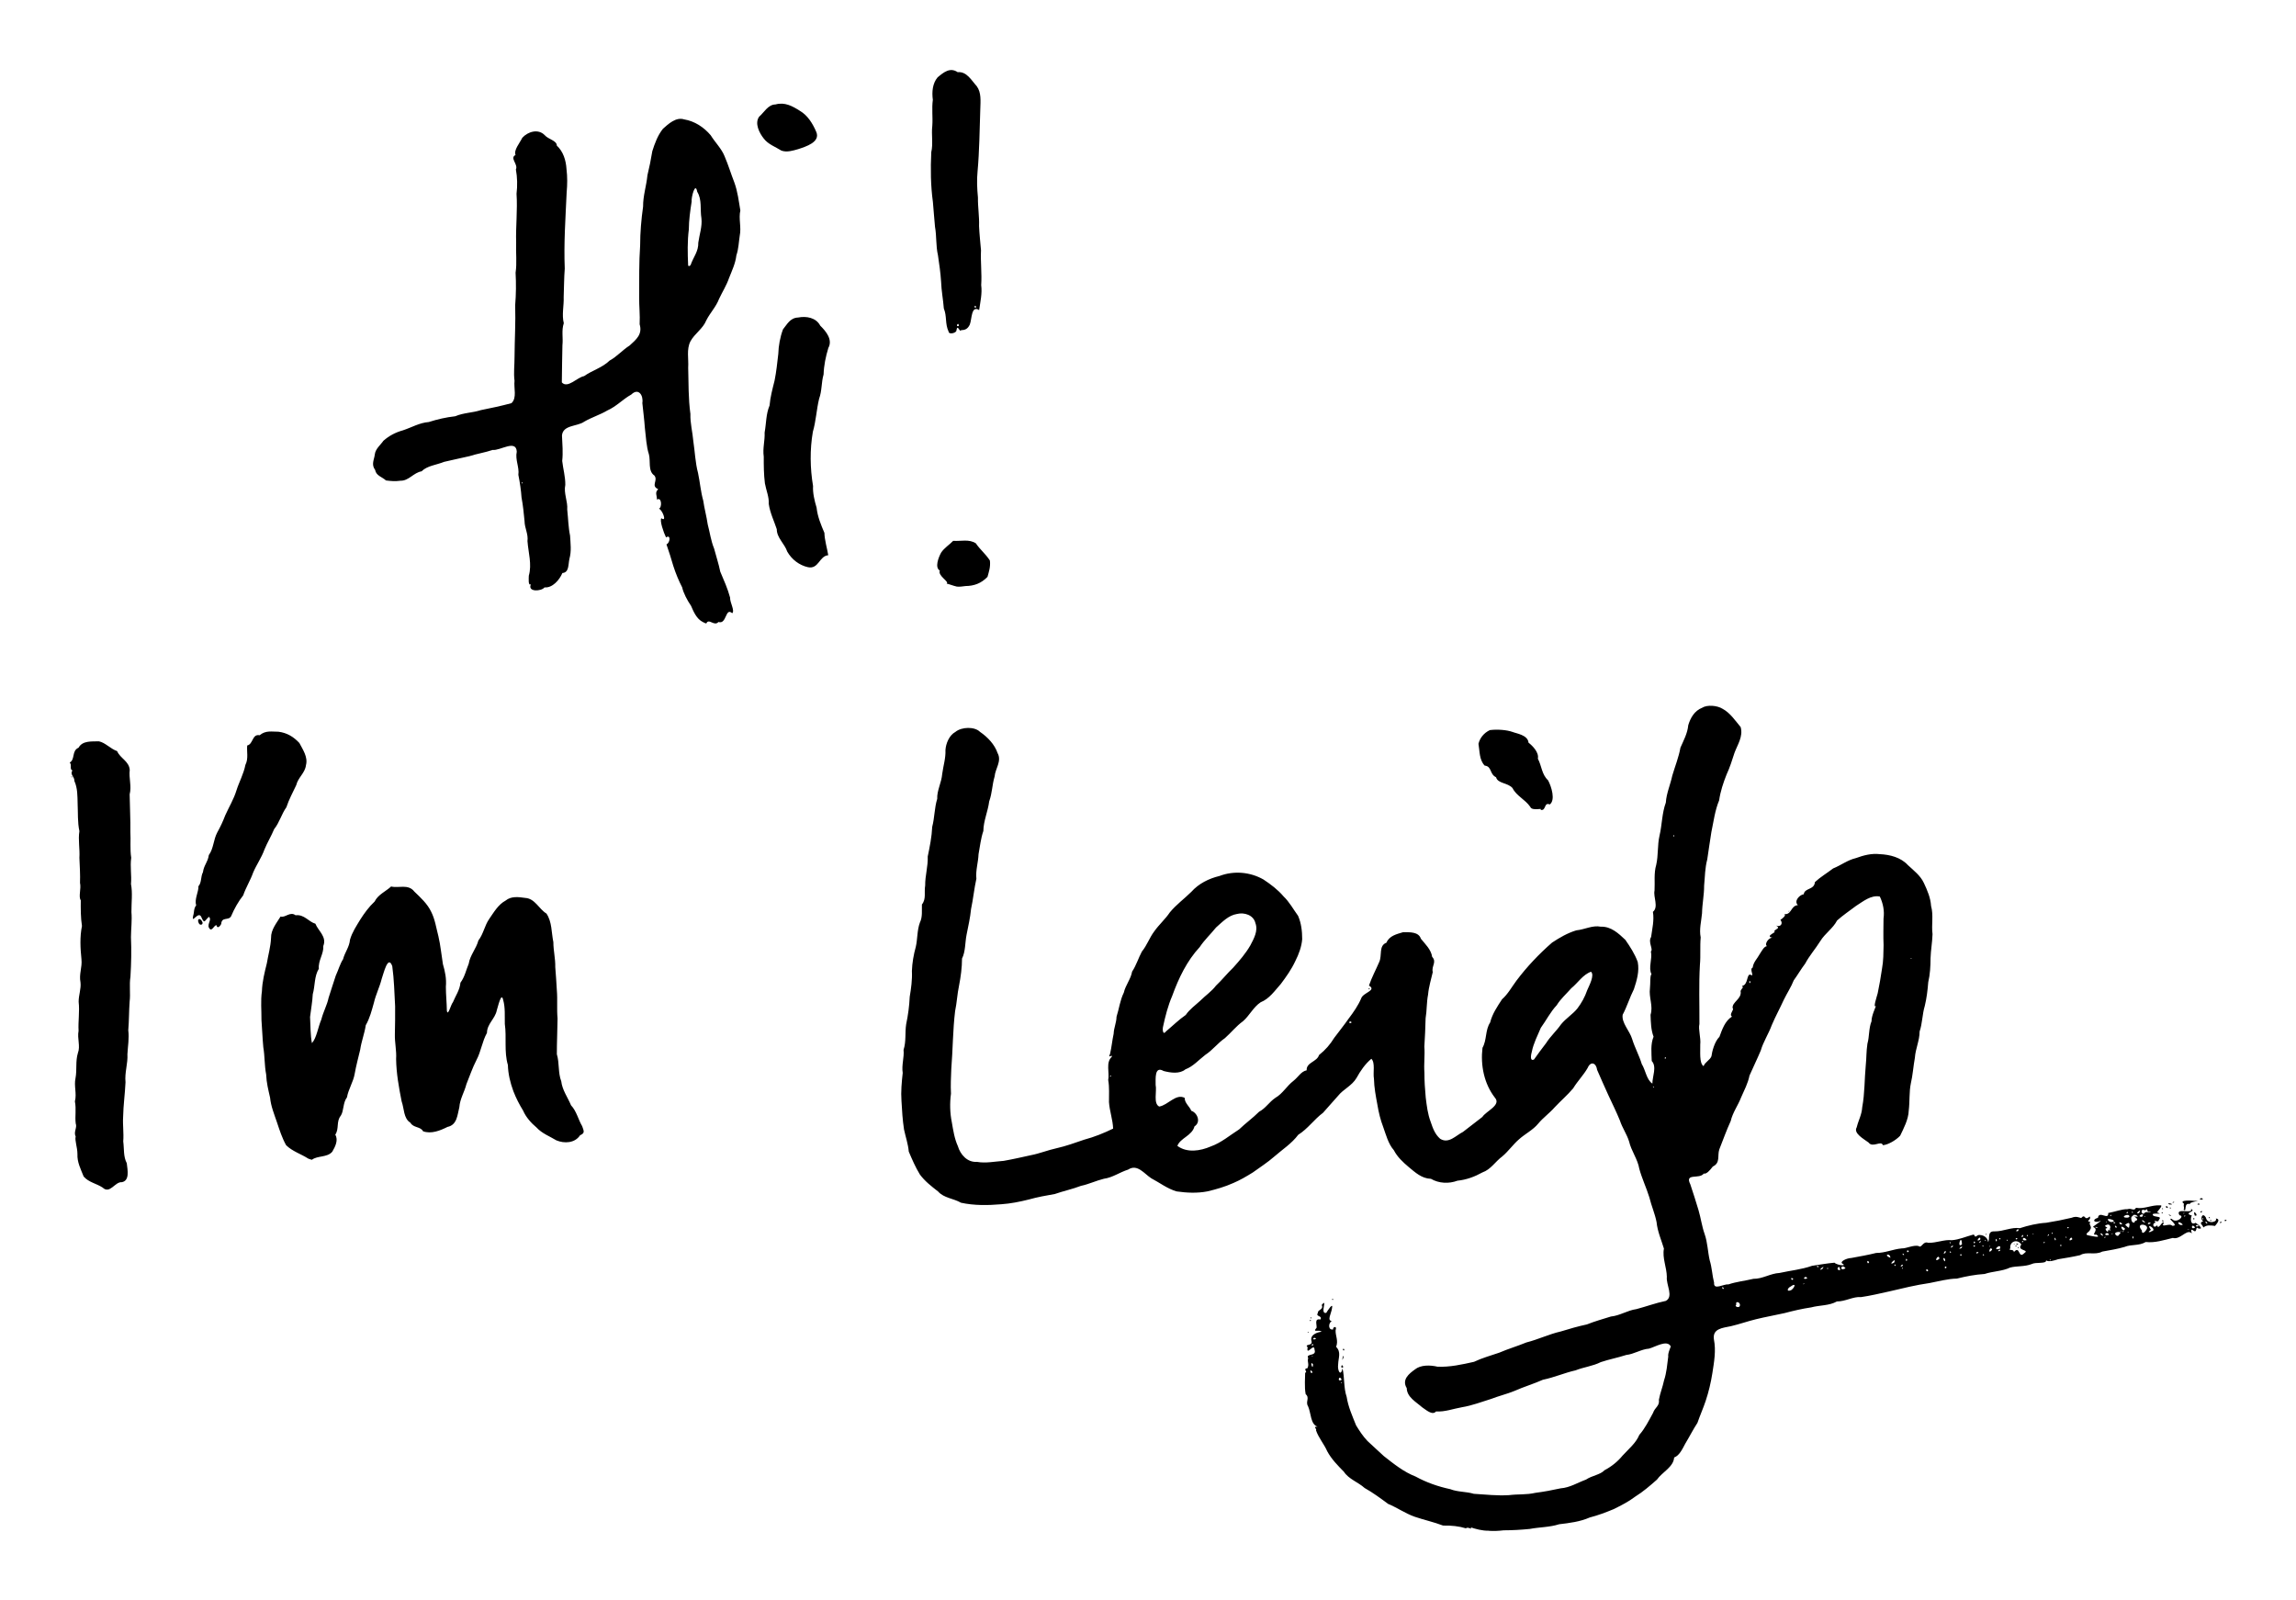 <?xml version="1.0" encoding="UTF-8" standalone="no"?>
<svg
   xmlns:dc="http://purl.org/dc/elements/1.1/"
   xmlns:cc="http://creativecommons.org/ns#"
   xmlns:rdf="http://www.w3.org/1999/02/22-rdf-syntax-ns#"
   xmlns:svg="http://www.w3.org/2000/svg"
   xmlns="http://www.w3.org/2000/svg"
   xmlns:sodipodi="http://sodipodi.sourceforge.net/DTD/sodipodi-0.dtd"
   xmlns:inkscape="http://www.inkscape.org/namespaces/inkscape"
   version="1.1"
   id="svg60"
   width="330.517"
   height="230.356"
   viewBox="0 0 330.517 230.356"
   sodipodi:docname="HiImLeigh.svg"
   inkscape:version="1.0.2 (e86c870879, 2021-01-15)">
  <defs
     id="defs64" />
  <sodipodi:namedview
     pagecolor="#ffffff"
     bordercolor="#666666"
     borderopacity="1"
     objecttolerance="10"
     gridtolerance="10"
     guidetolerance="10"
     inkscape:pageopacity="0"
     inkscape:pageshadow="2"
     inkscape:window-width="1920"
     inkscape:window-height="1052"
     id="namedview62"
     showgrid="false"
     inkscape:zoom="2.5461852"
     inkscape:cx="222.94119"
     inkscape:cy="156.70446"
     inkscape:window-x="0"
     inkscape:window-y="0"
     inkscape:window-maximized="1"
     inkscape:current-layer="g68"
     inkscape:document-rotation="0"
     fit-margin-top="10"
     fit-margin-left="10"
     fit-margin-right="10"
     fit-margin-bottom="10"
     lock-margins="true" />
  <g
     inkscape:groupmode="layer"
     inkscape:label="Image"
     id="g68"
     transform="translate(5.881,94.273)">
    <path
       id="path72"
       style="fill:#000000;fill-opacity:1;stroke:none;stroke-width:0;stroke-miterlimit:4;stroke-dasharray:none"
       d="m 208.475,126.06 c -0.986,0.024 -1.977,-0.264 -2.687,-0.5 0.488,0.507 -0.414,-0.154 -0.638,0.157 -0.998,-0.309 -2.096,-0.426 -3.3,-0.401 -1.31,-0.503 -2.741,-0.812 -4.067,-1.264 -1.36,-0.474 -2.529,-1.315 -3.834,-1.851 -1.096,-0.806 -2.192,-1.622 -3.391,-2.293 -0.928,-0.845 -2.299,-1.279 -2.974,-2.33 -0.877,-0.887 -1.805,-1.836 -2.407,-2.955 -0.443,-1.028 -1.244,-1.921 -1.621,-3.032 0.212,-0.208 -0.574,-0.502 0.235,-0.512 -1.033,-0.301 -0.937,-1.987 -1.374,-2.938 -0.415,-0.64 0.293,-1.185 -0.341,-1.738 -0.209,-1.058 -0.066,-2.475 -0.076,-3.085 0.46,-0.081 -0.413,-0.575 0.339,-0.656 0.282,-0.655 -0.08,-0.863 0.098,-1.451 -0.388,-0.73 1.276,-0.192 0.913,-1.215 -0.028,-1.099 -1.251,1.061 -0.989,-0.346 -0.564,-0.532 0.838,-0.099 0.537,-0.956 -0.2,-0.832 0.832,-1.214 1.463,-1.271 -0.318,-0.396 -1.403,0.211 -0.713,-0.582 0.043,-0.513 -0.361,-1.357 0.558,-1.187 0.299,-0.609 -0.749,-0.363 -0.375,-0.941 -0.074,-0.471 0.892,-0.465 0.552,-1.146 0.94,-1.138 -0.337,1.362 0.657,1.135 0.134,-0.245 1.07,-1.699 0.814,-0.606 -0.086,0.672 -0.74,1.73 -0.022,1.765 -0.606,0.425 -0.44,1.419 0.217,1.207 -0.153,-0.307 0.607,-0.614 0.332,0.153 -0.018,0.826 0.424,1.458 0.079,2.375 0.758,0.745 0.315,1.581 0.289,2.522 -0.13,0.882 0.384,1.85 0.629,0.562 0.317,1.344 0.143,2.79 0.598,4.112 0.217,1.426 0.821,2.764 1.357,4.102 0.482,0.779 0.929,1.498 1.644,2.254 0.748,0.711 1.572,1.436 2.352,2.17 1.425,1.117 2.868,2.283 4.572,2.943 1.554,0.852 3.247,1.445 4.985,1.813 1.088,0.431 2.284,0.33 3.396,0.671 1.693,0.1 3.38,0.301 5.08,0.19 1.278,-0.164 2.521,-0.033 3.769,-0.329 1.229,-0.157 2.44,-0.381 3.644,-0.649 1.334,-0.098 2.415,-0.806 3.649,-1.256 0.896,-0.601 2.037,-0.679 2.68,-1.356 0.988,-0.521 1.867,-1.218 2.597,-2.108 0.862,-0.94 1.917,-1.792 2.405,-2.975 0.828,-0.944 1.37,-2.064 1.967,-3.149 0.279,-0.834 0.977,-0.984 0.85,-1.908 0.176,-0.963 0.55,-1.852 0.74,-2.785 0.374,-1.126 0.453,-2.263 0.606,-3.428 -0.109,-0.518 0.485,-1.588 0.339,-1.499 -0.535,-0.946 -2.176,0.099 -3.107,0.357 -1.143,0.086 -2.141,0.788 -3.29,0.913 -1.238,0.403 -2.437,0.619 -3.649,1.026 -1.159,0.585 -2.438,0.709 -3.636,1.186 -1.588,0.355 -3.093,1.029 -4.693,1.35 -1.337,0.597 -2.761,1.015 -4.105,1.614 -1.088,0.447 -2.251,0.717 -3.363,1.152 -1.39,0.427 -2.732,0.952 -4.178,1.19 -1.297,0.226 -2.452,0.689 -3.751,0.612 -0.527,0.631 -1.486,-0.276 -2.006,-0.61 -0.851,-0.759 -2.183,-1.454 -2.205,-2.749 -0.75,-1.223 0.332,-2.08 1.182,-2.691 0.811,-0.659 2.144,-0.652 3.262,-0.391 1.776,0.071 3.526,-0.32 5.242,-0.705 1.129,-0.545 2.417,-0.9 3.627,-1.315 1.279,-0.551 2.626,-0.943 3.916,-1.476 1.681,-0.421 3.251,-1.193 4.94,-1.576 1.244,-0.388 2.487,-0.74 3.765,-1.016 1.116,-0.444 2.296,-0.777 3.457,-1.137 1.289,-0.124 2.394,-0.895 3.671,-1.066 1.406,-0.371 2.779,-0.885 4.232,-1.184 1.168,-0.618 0.016,-2.363 0.149,-3.453 -0.018,-1.367 -0.678,-2.731 -0.421,-4.072 -0.376,-1.253 -0.926,-2.465 -1.059,-3.815 -0.235,-1.218 -0.745,-2.344 -1.035,-3.55 -0.427,-1.386 -1.065,-2.714 -1.45,-4.12 -0.231,-1.4 -1.153,-2.562 -1.472,-3.94 -0.325,-1.055 -0.977,-1.949 -1.324,-3.023 -0.511,-1.256 -1.123,-2.479 -1.669,-3.661 -0.543,-1.207 -1.1,-2.436 -1.608,-3.619 -0.135,-1.027 -0.938,-1.296 -1.365,-0.273 -0.615,1.061 -1.446,1.884 -2.084,2.931 -0.811,0.968 -1.786,1.793 -2.659,2.73 -0.745,0.851 -1.674,1.506 -2.359,2.336 -0.778,0.947 -1.88,1.468 -2.775,2.269 -0.868,0.753 -1.52,1.715 -2.41,2.464 -0.992,0.728 -1.656,1.887 -2.853,2.301 -1.133,0.627 -2.309,1.064 -3.603,1.195 -1.231,0.46 -2.668,0.398 -3.816,-0.271 -1.329,-0.045 -2.239,-0.903 -3.21,-1.704 -0.82,-0.695 -1.628,-1.44 -2.132,-2.421 -0.799,-0.898 -1.144,-2.269 -1.528,-3.334 -0.394,-1.028 -0.655,-2.108 -0.839,-3.224 -0.233,-1.246 -0.463,-2.449 -0.492,-3.72 -0.164,-0.881 0.217,-2.3 -0.374,-2.873 -0.894,0.746 -1.579,1.744 -2.132,2.753 -0.674,1.147 -1.889,1.602 -2.666,2.585 -0.722,0.794 -1.431,1.628 -2.157,2.432 -1.275,0.942 -2.206,2.322 -3.572,3.17 -0.931,1.255 -2.291,2.122 -3.454,3.14 -0.931,0.821 -2.037,1.528 -3.085,2.284 -0.891,0.552 -1.805,1.094 -2.801,1.517 -1.198,0.536 -2.449,0.904 -3.729,1.204 -1.466,0.284 -2.968,0.215 -4.438,0.004 -1.32,-0.378 -2.432,-1.251 -3.646,-1.887 -1.013,-0.644 -1.999,-2.126 -3.336,-1.249 -1.2,0.374 -2.223,1.146 -3.488,1.316 -1.123,0.276 -2.169,0.785 -3.301,1.023 -1.226,0.472 -2.517,0.739 -3.757,1.171 -1.26,0.219 -2.521,0.447 -3.734,0.789 -1.306,0.327 -2.626,0.593 -3.975,0.686 -1.933,0.164 -3.895,0.197 -5.798,-0.217 -1.072,-0.626 -2.47,-0.671 -3.294,-1.614 -0.956,-0.744 -1.909,-1.474 -2.63,-2.457 -0.636,-1.038 -1.122,-2.174 -1.597,-3.291 -0.094,-1.102 -0.464,-2.131 -0.686,-3.198 -0.206,-1.347 -0.289,-2.721 -0.364,-4.09 -0.099,-1.348 0.032,-2.717 0.178,-4.036 -0.183,-1.121 0.233,-2.227 0.122,-3.32 0.397,-1.224 0.18,-2.435 0.376,-3.695 0.283,-1.353 0.448,-2.596 0.512,-3.957 0.199,-1.18 0.376,-2.418 0.313,-3.707 0.035,-1.152 0.262,-2.402 0.553,-3.439 0.267,-1.098 0.179,-2.406 0.601,-3.536 0.393,-0.782 0.26,-1.731 0.287,-2.591 0.649,-0.813 0.295,-1.735 0.47,-2.734 -0.02,-1.407 0.426,-2.773 0.366,-4.174 0.293,-1.399 0.582,-2.826 0.646,-4.268 0.352,-1.336 0.31,-2.723 0.722,-4.034 -0.064,-1.165 0.618,-2.326 0.718,-3.587 0.148,-1.156 0.52,-2.254 0.466,-3.429 0.06,-0.931 0.53,-2.119 1.427,-2.61 0.899,-0.743 2.77,-0.794 3.547,-0.011 1.093,0.744 2.117,1.819 2.533,3.06 0.635,1.142 -0.35,2.266 -0.427,3.352 -0.38,1.288 -0.328,2.311 -0.786,3.609 -0.178,1.432 -0.82,2.794 -0.838,4.247 -0.372,1.076 -0.479,2.212 -0.692,3.338 -0.045,1.201 -0.436,2.338 -0.312,3.534 -0.322,1.447 -0.457,2.914 -0.767,4.368 -0.122,1.264 -0.404,2.462 -0.64,3.666 -0.233,1.136 -0.145,2.435 -0.658,3.455 -0.005,1.305 -0.184,2.627 -0.431,3.902 -0.259,1.2 -0.306,2.432 -0.565,3.658 -0.336,2.762 -0.322,5.553 -0.55,8.325 -0.046,1.227 -0.111,2.37 -0.045,3.558 -0.181,1.335 -0.157,2.758 0.122,4.126 0.205,1.168 0.376,2.349 0.873,3.441 0.353,1.212 1.373,2.357 2.728,2.253 1.268,0.233 2.56,-0.052 3.856,-0.141 1.319,-0.231 2.618,-0.528 3.931,-0.818 1.263,-0.244 2.447,-0.733 3.697,-1.004 1.361,-0.304 2.67,-0.787 3.989,-1.234 1.426,-0.378 2.818,-0.944 4.147,-1.589 -0.044,-1.269 -0.51,-2.522 -0.598,-3.805 -0.007,-1.072 0.076,-2.12 -0.11,-3.194 0.211,-1.015 -0.385,-2.532 0.51,-3.326 0.135,-0.487 -0.643,0.382 -0.246,-0.425 0.242,-1.058 0.304,-1.929 0.519,-2.912 0.033,-0.878 0.393,-1.539 0.414,-2.436 0.368,-1.156 0.505,-2.372 1.05,-3.481 0.239,-1.064 1.016,-1.958 1.191,-3.019 0.592,-0.876 0.914,-1.981 1.412,-2.893 0.733,-0.889 1.084,-1.987 1.785,-2.91 0.693,-0.979 1.602,-1.768 2.232,-2.717 0.921,-1.122 2.069,-1.944 3.095,-2.959 1.058,-1.186 2.526,-1.918 4.057,-2.286 2.062,-0.785 4.423,-0.584 6.333,0.511 1.037,0.687 2.084,1.473 2.886,2.426 0.86,0.821 1.4,1.852 2.093,2.798 0.461,1.06 0.591,2.198 0.592,3.362 -0.079,1.056 -0.486,2.173 -1,3.176 -0.555,1.186 -1.283,2.214 -2.073,3.266 -0.866,0.97 -1.652,2.141 -2.907,2.64 -1.071,0.711 -1.609,1.931 -2.547,2.733 -0.975,0.701 -1.717,1.657 -2.597,2.432 -1.057,0.723 -1.743,1.704 -2.824,2.407 -0.936,0.718 -1.763,1.676 -2.86,2.082 -0.83,0.697 -2.152,0.499 -3.14,0.24 -1.335,-0.779 -1.138,1.138 -1.149,2.003 0.198,0.907 -0.363,2.684 0.515,3.113 1.254,-0.192 2.431,-1.935 3.678,-1.239 -0.065,0.693 0.758,1.298 0.934,1.845 0.835,0.258 1.468,1.608 0.463,2.251 -0.342,1.344 -2.057,1.674 -2.461,2.806 1.406,1.04 3.298,0.731 4.803,0.083 1.523,-0.541 2.752,-1.613 4.094,-2.464 0.896,-0.867 1.958,-1.627 2.869,-2.536 0.947,-0.499 1.425,-1.378 2.341,-2 1.077,-0.624 1.612,-1.685 2.61,-2.451 0.7,-0.557 1.097,-1.36 1.896,-1.513 -0.074,-1.149 1.486,-1.206 1.778,-2.195 0.935,-0.75 1.594,-1.516 2.185,-2.472 0.702,-0.944 1.429,-1.834 2.092,-2.791 0.669,-0.873 1.381,-1.912 1.782,-2.868 0.241,-0.866 2.315,-1.154 1.132,-1.87 0.397,-1.175 0.981,-2.243 1.475,-3.394 0.443,-0.949 -0.105,-2.348 1.037,-2.778 0.42,-1.007 1.475,-1.233 2.415,-1.514 0.97,0.008 2.216,-0.066 2.546,0.944 0.634,0.787 1.469,1.553 1.624,2.61 0.706,0.756 -0.139,1.335 0.087,2.188 -0.231,1.034 -0.577,2.091 -0.678,3.254 -0.221,1.104 -0.16,2.267 -0.353,3.391 -0.044,1.362 -0.08,2.726 -0.181,4.085 0.098,1.192 -0.089,2.49 0.01,3.733 -0.002,1.241 0.069,2.312 0.188,3.596 0.153,1.202 0.28,2.36 0.71,3.49 0.321,0.96 0.621,1.789 1.365,2.446 1.228,0.773 2.255,-0.471 3.287,-0.987 0.925,-0.698 1.861,-1.425 2.795,-2.158 0.526,-0.839 2.756,-1.689 1.803,-2.768 -1.564,-2.017 -2.089,-4.675 -1.789,-7.178 0.649,-1.153 0.374,-2.543 1.103,-3.648 0.307,-1.238 1.026,-2.29 1.709,-3.335 0.846,-0.747 1.386,-1.756 2.076,-2.684 1.501,-2 3.244,-3.834 5.127,-5.478 1.091,-0.717 2.216,-1.381 3.502,-1.766 1.185,-0.108 2.313,-0.767 3.522,-0.523 1.468,-0.053 2.535,0.959 3.524,1.889 0.707,1.018 1.359,2.027 1.784,3.184 0.262,1.344 -0.134,2.664 -0.551,3.926 -0.612,1.208 -0.978,2.475 -1.616,3.673 -0.189,1.172 1.02,2.322 1.362,3.493 0.377,1.23 1.018,2.374 1.386,3.6 0.545,0.872 0.687,2.277 1.528,2.818 -0.003,-1.024 0.673,-2.442 -0.092,-3.252 -0.033,-1.161 -0.191,-2.416 0.263,-3.494 -0.382,-1.028 -0.393,-2.059 -0.434,-3.159 0.404,-1.247 -0.268,-2.504 -0.086,-3.813 0.082,-0.681 -0.015,-1.912 0.23,-2.012 -0.5,-0.946 0.148,-2.21 -0.094,-3.29 0.382,-0.303 -0.449,-1.337 0.03,-2.08 0.163,-1.215 0.463,-2.402 0.261,-3.623 0.857,-0.679 0.026,-2.173 0.232,-3.056 0.073,-1.138 -0.116,-2.509 0.241,-3.698 0.32,-1.389 0.159,-2.833 0.476,-4.206 0.375,-1.575 0.343,-3.234 0.91,-4.763 0.082,-1.328 0.654,-2.583 0.93,-3.884 0.395,-1.344 0.932,-2.663 1.172,-4.023 0.437,-1.002 1.023,-2.068 1.124,-3.221 0.303,-1.039 0.893,-2.089 1.994,-2.518 0.722,-0.463 2.169,-0.343 2.942,0.141 1.104,0.588 1.838,1.718 2.611,2.637 0.382,1.35 -0.453,2.522 -0.889,3.707 -0.334,1.039 -0.677,2.133 -1.144,3.129 -0.475,1.196 -0.883,2.423 -1.068,3.714 -0.605,1.456 -0.794,3.026 -1.116,4.557 -0.198,1.369 -0.409,2.565 -0.593,3.935 -0.34,1.298 -0.314,2.345 -0.452,3.781 0.006,1.352 -0.277,2.627 -0.3,3.973 -0.107,1.195 -0.428,2.293 -0.193,3.482 -0.122,1.299 0.013,2.614 -0.111,3.92 -0.167,2.849 -0.054,5.701 -0.072,8.547 -0.192,0.727 0.231,2.004 0.119,2.958 0.03,0.962 -0.169,2.674 0.475,3.101 0.251,-0.625 0.909,-0.857 1.135,-1.416 0.085,-0.675 0.443,-2.111 1.153,-2.81 0.381,-1.032 0.802,-2.296 1.809,-2.908 -0.496,-0.316 0.377,-1.005 0.094,-1.206 -0.141,-0.886 1.374,-1.337 1.138,-2.474 0.23,-0.511 0.485,-0.469 0.198,-0.732 0.961,-0.13 0.619,-1.887 1.284,-1.594 0.578,0.346 -0.27,-0.864 0.264,-1.043 0.089,-0.785 0.673,-1.305 1.001,-1.931 0.334,-0.505 0.604,-1.083 1.041,-1.163 -0.391,-0.333 0.285,-1.23 0.788,-1.214 -1.2,-0.233 0.906,-0.882 0.213,-0.879 0.334,-0.472 0.982,-0.427 0.342,-0.863 0.619,0.267 1.037,-0.299 0.608,-0.825 0.285,-0.19 0.885,-0.646 0.557,-0.827 1.067,0.133 0.923,-1.235 1.956,-1.288 -0.644,-0.618 0.316,-1.532 0.841,-1.566 0.133,-0.951 1.513,-0.59 1.613,-1.756 0.8,-0.742 1.755,-1.3 2.619,-1.964 1.139,-0.457 2.068,-1.206 3.275,-1.487 1.113,-0.406 2.241,-0.706 3.443,-0.57 1.458,0.066 3.028,0.465 4.045,1.578 0.849,0.787 1.806,1.504 2.302,2.577 0.496,1.052 0.962,2.136 1.035,3.308 0.375,1.334 0.03,2.718 0.209,4.051 -0.039,1.19 -0.252,2.336 -0.286,3.467 -0.005,1.108 -0.062,2.307 -0.331,3.447 -0.091,1.175 -0.232,2.317 -0.498,3.415 -0.366,1.204 -0.341,2.493 -0.746,3.687 -9.3e-4,1.301 -0.595,2.487 -0.678,3.768 -0.226,1.235 -0.302,2.503 -0.583,3.704 -0.257,1.188 -0.14,2.607 -0.302,3.901 -0.04,1.294 -0.748,2.603 -1.239,3.63 -0.598,0.634 -1.712,1.297 -2.479,1.361 -0.24,-0.746 -1.473,0.435 -2.057,-0.378 -0.69,-0.518 -2.236,-1.337 -1.714,-2.198 0.247,-1.027 0.724,-1.784 0.794,-2.902 0.372,-1.997 0.318,-4.05 0.511,-6.067 0.109,-0.999 0.066,-1.958 0.236,-3.067 0.295,-1.015 0.175,-2.22 0.593,-3.234 -0.029,-0.714 0.571,-1.999 0.633,-2.193 -0.468,0.367 0.141,-1.37 0.253,-1.837 0.244,-1.134 0.432,-2.289 0.612,-3.47 0.228,-1.246 0.208,-2.295 0.235,-3.444 -0.058,-1.247 -0.016,-2.539 -0.009,-3.822 0.157,-1.092 -0.059,-2.187 -0.531,-3.18 -1.276,-0.253 -2.402,0.708 -3.423,1.347 -0.92,0.692 -1.869,1.336 -2.729,2.098 -0.589,1.145 -1.744,1.863 -2.423,2.976 -0.689,1.106 -1.565,2.089 -2.172,3.234 -0.61,0.804 -1.07,1.618 -1.644,2.405 -0.361,0.931 -0.988,1.883 -1.445,2.827 -0.551,1.215 -1.192,2.375 -1.717,3.614 -0.456,1.254 -1.222,2.401 -1.586,3.659 -0.518,1.235 -1.092,2.399 -1.625,3.614 -0.216,1.105 -0.75,2.095 -1.199,3.126 -0.446,1.16 -1.223,2.197 -1.503,3.414 -0.61,1.325 -1.105,2.734 -1.643,4.083 -0.307,0.912 0.192,1.932 -0.932,2.466 -0.448,0.583 -0.919,1.118 -1.302,1.011 -0.622,0.874 -2.787,-0.151 -1.94,1.546 0.404,1.228 0.809,2.448 1.175,3.697 0.359,1.218 0.481,2.303 0.881,3.444 0.437,1.234 0.451,2.556 0.74,3.811 0.33,1.056 0.35,2.128 0.628,3.208 -0.104,1.168 1.418,0.145 2.045,0.254 1.187,-0.402 2.4,-0.513 3.618,-0.808 1.317,0.02 2.429,-0.775 3.764,-0.846 1.564,-0.349 3.156,-0.489 4.676,-1.027 1.13,-0.169 2.134,-0.352 3.225,-0.449 0.315,0.347 1.971,0.586 1.087,0.092 -0.287,-0.272 0.664,-0.746 1.336,-0.769 1.195,-0.219 2.472,-0.447 3.577,-0.724 1.301,0.006 2.415,-0.543 3.693,-0.656 0.656,0.022 1.649,-0.513 2.41,-0.35 0.447,0.416 0.605,-0.757 1.4,-0.453 1.161,0.032 2.356,-0.509 3.365,-0.374 1.109,-0.083 1.999,-0.514 3.085,-0.8 0.374,-0.068 0.04,0.602 0.708,0.063 0.714,-0.113 1.424,0.343 1.452,0.999 0.334,-0.47 -0.229,-1.614 0.967,-1.537 1.229,0.013 2.427,-0.642 3.602,-0.457 1.172,-0.38 2.523,-0.708 3.804,-0.781 1.236,-0.194 2.468,-0.438 3.661,-0.722 0.667,-0.281 1.101,-0.013 1.367,0.037 0.664,-0.725 0.389,0.522 1.224,-0.218 0.319,0.479 -0.705,0.667 0.106,0.789 -0.376,0.377 0.39,0.655 -0.088,1.169 0.131,0.127 -1.008,0.644 -0.145,0.773 0.375,0.058 1.923,0.455 1.095,-0.124 -0.964,0.139 0.543,-0.721 -0.494,-1.101 0.01,-0.089 1.851,-1.278 0.761,-0.754 -0.77,0.118 -0.781,-0.373 -0.044,-0.561 0.158,-1.106 1.553,0.429 1.477,-0.694 0.93,-0.158 1.962,-0.578 2.787,-0.552 0.578,-0.217 0.911,0.367 1.215,-0.2 1.149,0.234 2.274,-0.443 3.478,-0.348 0.615,-0.099 -0.644,1.07 -0.403,1.023 1.177,0.446 -1.21,-0.158 -0.559,0.482 0.48,0.208 1.242,0.057 0.769,0.586 -0.014,0.531 -1.002,-0.219 -0.452,0.398 -0.599,0.044 -0.367,0.993 0.231,0.369 0.073,0.888 0.899,-0.948 0.915,-0.271 -0.491,0.724 0.874,-0.099 1.224,0.349 1.189,0.085 -0.918,-1.222 -0.046,-0.986 0.64,0.76 1.958,-0.451 1.1,-0.526 -0.719,-1.203 2.054,-0.075 1.649,-0.918 0.918,0.412 -1.242,0.551 0.129,0.959 -0.214,0.328 -0.258,1.494 0.547,1.046 0.362,0.219 1.284,1.019 0.372,0.806 -0.447,-0.467 -0.075,0.848 -0.76,0.251 -0.613,-0.322 0.131,0.785 -0.336,0.334 -0.689,-0.347 -1.524,1.074 -2.559,0.785 -1.263,0.301 -2.588,0.745 -3.897,0.587 -0.983,0.583 -2.084,0.306 -3.049,0.708 -0.955,0.284 -2.113,0.478 -3.214,0.672 -1.052,0.559 -2.26,-0.061 -3.175,0.513 -1.094,0.25 -2.096,0.409 -3.167,0.585 -0.607,0.196 -1.331,0.424 -1.739,0.177 0.048,0.522 -1.515,0.212 -2.051,0.51 -1.064,0.421 -2.205,0.257 -3.135,0.516 -1.149,0.545 -2.468,0.516 -3.666,0.919 -1.398,0.095 -2.63,0.329 -3.992,0.667 -1.317,0.019 -2.611,0.394 -3.919,0.636 -1.976,0.282 -3.921,0.764 -5.861,1.219 -1.307,0.285 -2.664,0.614 -4.017,0.808 -1.125,-0.108 -2.272,0.647 -3.473,0.625 -1.125,0.635 -2.477,0.522 -3.703,0.854 -1.296,0.189 -2.609,0.5 -3.844,0.826 -1.339,0.3 -2.724,0.543 -4.073,0.873 -1.223,0.295 -2.402,0.721 -3.63,1.006 -1.19,0.257 -2.697,0.33 -2.455,1.918 0.319,1.602 0.023,3.256 -0.225,4.849 -0.213,1.35 -0.533,2.705 -0.962,3.989 -0.356,1.07 -0.824,2.102 -1.186,3.161 -0.639,0.977 -1.142,1.984 -1.742,2.977 -0.458,0.86 -0.869,1.733 -1.613,2.012 -0.079,1.366 -1.731,2.109 -2.476,3.184 -1.004,0.887 -2.013,1.756 -3.138,2.454 -0.951,0.728 -2.011,1.255 -3.089,1.792 -1.125,0.471 -2.268,0.898 -3.453,1.204 -1.385,0.61 -2.906,0.796 -4.398,0.972 -1.37,0.441 -2.834,0.408 -4.24,0.676 -1.249,0.124 -2.507,0.195 -3.756,0.198 -0.692,0.085 -1.407,0.118 -2.1,0.073 z m -21.167,-21.3 c -0.119,-0.253 -0.18,0.275 0,0 z m -0.051,-0.439 c -0.378,-0.82 -0.704,0.458 0,0 z m -4.203,-1.101 c -0.529,-0.743 -0.23,0.574 -4e-5,-1e-5 z m 0.081,-1.105 c -0.543,-0.722 -0.022,1.08 0,0 z m -0.008,-1.163 c -0.261,-0.088 -0.215,0.149 0,0 z m -0.014,-1.545 c 0.17,-0.576 -0.456,0.104 0,0 z m 0.476,-1.007 c -0.498,-0.376 -0.627,0.434 0,1e-4 z m 60.987,-4.724 c 0.144,-0.531 -0.7,-0.774 -0.512,-0.163 -0.36,0.282 0.451,0.55 0.512,0.163 z m 7.433,-2.272 c 0.554,-0.461 0.646,-1.065 -0.101,-0.506 -0.555,0.264 -0.644,0.868 0.101,0.506 z m -9.74,-0.236 c -0.402,-0.549 -0.193,0.382 0,0 z m 11.56,-0.649 c -0.021,-0.293 -0.24,0.269 0,0 z m -1.56,-0.725 c -0.587,-0.4 -0.185,0.495 0,0 z m 1.999,-0.034 c -0.144,-0.613 -0.945,0.244 -1e-5,4.5e-4 z m 17.441,-1.172 c -0.462,-0.532 -0.348,0.474 0,0 z m -12.694,-0.042 c -0.068,-1.046 -0.795,0.091 0,0 z m -2.586,-0.147 c 0.688,-0.876 -0.899,0.437 0,0 z m 3.36,-0.118 c -0.623,-0.813 -0.989,0.576 0,0 z m -2.48,0.043 c -0.129,-0.262 -0.336,0.173 3e-5,0 z m 10.72,-0.045 c -0.192,-0.32 -0.128,0.298 0,0 z m 6.32,-0.12 c -0.343,-0.467 -0.376,0.463 0,0 z m -18.4,-0.12 c -0.444,-0.337 -0.282,0.304 0,0 z m 12.07,-0.107 c 0.125,-0.559 -0.708,0.404 0,0 z m -1.018,-0.093 c -0.234,-0.405 -0.209,0.395 0,0 z m -0.229,-0.36 c 0.491,-1 -1.077,0.568 0,0 z m -3.583,-0.086 c -0.446,-0.561 -0.265,0.563 0,0 z m 10.936,-0.432 c -0.606,-0.637 0.054,0.953 0,0 z m -5.456,0.118 c -0.276,-0.552 -0.221,0.536 0,0 z m 20.64,0 c -0.192,-0.32 -0.128,0.298 0,0 z m -16.015,-0.26 c -0.169,-0.679 -0.93,0.781 -0.023,0.113 l 0.023,-0.113 z m -7.045,-0.046 c -0.048,-0.79 -1.104,-0.402 0,0 z m 10.249,-0.484 c -0.437,-0.167 -0.043,0.531 0,0 z m -8.314,-0.056 c -0.512,-0.274 0.155,0.468 0,0 z m 11.565,0.126 c -0.202,-0.307 -0.343,0.26 0,0 z m 5.8,-0.28 c 0.773,-0.503 -1.201,-0.29 -0.449,-1.216 -0.632,-0.918 -1.745,-0.363 -1.589,0.534 -0.373,0.472 0.476,-0.005 0.513,0.558 0.92,-1.079 0.596,1.119 1.524,0.124 z m -0.96,-0.76 c 0.192,-0.32 0.128,0.298 0,0 z m -0.36,-0.24 c 0.335,-0.282 0.115,0.289 0,0 z m 0.08,-0.24 c 0.429,-0.294 0.433,0.186 0,0 z m -0.295,-0.055 c 0.495,-0.081 -0.15,0.153 0,0 z m -9.828,1.26 c 0.18,-0.811 -0.642,0.55 0,0 z m 4.752,-0.044 c -0.398,-0.256 -0.447,0.44 0,0 z m -3.95,-0.042 c -0.375,-0.352 -0.155,0.325 0,0 z m -6.08,-0.12 c -0.343,-0.467 -0.376,0.463 0,0 z m 11.986,-0.219 c -0.236,-0.769 -0.777,0.879 0,0 z m 1.171,0.105 c -0.04,-0.433 -0.643,0.397 0,0 z m -0.057,-0.24 c 0.34,-0.998 -1.239,0.287 -0.148,0.014 l 0.148,-0.014 z m -5.498,-0.127 c 0.354,-0.626 -0.897,0.459 0,0 z m -1.306,-0.162 c 0.293,-0.606 -0.744,0.437 0,0 z m 3.265,-0.116 c -0.418,-0.315 -0.284,0.321 0,0 z m 1.2,0 c -0.335,-0.282 -0.115,0.289 0,0 z m 0.978,0.032 c -0.261,-0.088 -0.215,0.149 0,0 z m 10.262,-0.112 c -0.295,-0.322 -0.307,0.313 0,0 z m -14.36,-0.159 c -0.052,-1.738 -0.815,0.703 0,0 z m -1.6,-0.241 c -0.335,-0.282 -0.115,0.289 0,0 z m 3.503,-0.082 c -0.36,-0.35 -0.172,0.537 0,0 z m 10.057,0.033 c -0.275,-0.183 -0.352,0.307 0,0 z m -9.29,-0.023 c 0.293,-0.475 -0.638,0.295 0,0 z m 6.17,-0.088 c -0.195,-0.316 -0.323,0.325 0,0 z m -3.8,-0.2 c -0.267,-0.621 -0.21,0.602 0,0 z m -1.6,0.04 c -0.406,-0.316 0.055,0.281 0,0 z m 3.16,-0.045 c -0.176,-0.289 -0.152,0.389 0,0 z m -3.969,-0.082 c 0.139,-0.847 -0.904,0.552 0,0 z m 6.686,0.067 c -0.548,-0.804 -0.913,0.284 0,0 z m 4.198,-0.12 c -0.373,-0.698 -0.101,0.601 -2e-5,10e-6 z m 2.365,0.019 c -0.083,-0.763 -0.85,0.568 0,0 z m -10.321,-0.079 c -0.375,-0.352 -0.155,0.325 0,0 z m 2.44,0 c -0.242,-0.329 -0.451,0.302 0,0 z m 16.7,-0.2 c -0.115,-0.647 -0.262,0.625 0,0 z m -9.62,0.005 c -0.202,-0.313 -0.22,0.168 0,0 z m 5.635,-0.037 c -0.193,-0.171 -0.438,0.251 0,0 z m -11.903,-0.131 c -0.024,-0.599 -0.482,0.449 0,0 z m 0.668,-0.121 c -0.191,-0.3 -0.181,0.426 0,0 z m 10.706,-0.232 c -0.777,-0.348 0.491,0.789 0,4e-5 z m -7.658,0.188 c 0.074,-0.397 -0.5,0.404 0,0 z m 10.072,-0.075 c 0.857,-0.591 -1.188,-0.463 -0.342,0.142 0.093,0.079 0.377,0.026 0.342,-0.142 z m -1.44,0.047 c -0.15,-0.688 -1.132,0.192 -4e-5,-7e-5 z m -10.821,-0.13 c -0.261,-0.088 -0.215,0.149 0,0 z m 11.342,-0.032 c -0.021,-0.293 -0.24,0.269 0,0 z m -8.6,-0.08 c -0.215,-0.322 -0.189,0.311 0,0 z m 13.505,-0.57 c 0.475,-0.763 -1.751,-1.059 -0.682,0.17 -0.054,0.574 0.388,0.355 0.682,-0.17 z m -3.305,0.33 c -0.121,-0.305 -0.244,0.253 0,0 z m 0.738,0.032 c -0.261,-0.088 -0.215,0.149 0,0 z m 3.251,-0.072 c 1.023,-0.212 -0.985,-1.393 -0.082,-0.253 0.045,0.117 -0.707,0.47 -0.005,0.33 l 0.087,-0.077 z m -19.165,-0.056 c 0.245,-0.673 -0.777,0.286 0,0 z m 12.956,-0.104 c 0.58,-0.252 0.257,-1.145 -0.387,-0.68 -0.397,0.132 0.692,0.314 0.01,0.444 -0.064,0.216 0.388,0.727 0.377,0.236 z m 1.918,0.152 c -0.261,-0.088 -0.215,0.149 0,0 z m -1.578,-0.192 c -0.195,-0.316 -0.323,0.325 0,0 z m 2.064,-0.202 c -1.096,-0.9 -0.166,0.888 0,0 z m 9.237,0.15 c -0.567,-0.06 -0.031,0.129 0,0 z m -17.302,-0.268 c -0.295,-0.322 -0.307,0.313 0,0 z m 4.035,-0.084 c -0.728,-0.136 0.358,0.329 0,0 z m 14.125,0.052 c -0.538,-0.752 -0.679,0.481 0,0 z m -11.299,-0.129 c -0.546,-0.475 0.022,0.588 0,0 z m 1.795,0.106 c 0.132,-0.488 0.106,-0.929 -0.576,-0.339 0.138,0.009 0.532,0.568 0.576,0.339 z m 10.018,-0.177 c -0.313,-0.487 -0.682,0.282 0,0 z m -2.45,-0.386 c -0.808,-0.541 -0.485,0.464 0.172,0.183 -0.057,-0.061 -0.115,-0.122 -0.172,-0.183 z m -8.544,0.057 c -0.71,-0.636 -0.382,0.38 0,0 z m 4.116,-0.089 c -0.426,-0.333 -0.723,0.433 0,0 z m -5.116,-0.071 c -0.418,-0.315 -0.284,0.321 0,0 z m 2.8,-0.08 c -0.158,-0.292 0.766,-0.146 0.125,-0.669 -0.969,-0.813 -0.687,1.131 -0.125,0.669 z m 1.479,0.02 c -0.523,-0.598 -0.624,-0.147 -0.025,0.054 l 0.025,-0.054 z m -5.46,-0.068 c -0.261,-0.088 -0.215,0.149 0,0 z m 0.946,-0.069 c 0.234,-0.238 -1.534,-0.634 -0.565,0.049 0.178,0.086 0.405,0.074 0.565,-0.049 z m 2.271,-0.675 c -0.049,-0.642 -1.572,0.17 -0.312,0.148 l 0.193,-0.047 0.119,-0.101 z m 1.202,0.012 c -0.35,-0.627 -1.441,0.013 0,0 z m 0.677,-0.066 c 0.388,-0.649 -1.032,0.063 -0.096,0.085 l 0.096,-0.085 z m 0.424,-0.003 c -0.261,-0.088 -0.215,0.149 0,0 z m 5.742,-0.032 c -0.108,-0.299 -0.336,0.287 0,0 z m -10.64,-0.08 c -0.108,-0.299 -0.336,0.287 0,0 z m 3.973,-0.346 c 0.602,-0.917 -0.845,0.296 -5e-5,-3e-5 z m 0.844,-0.054 c 0.042,-0.214 1.469,0.084 0.623,-0.16 -0.43,0.166 -0.113,-0.659 -0.569,-0.176 -0.887,-0.4 -0.503,0.916 -0.054,0.336 z m 5.663,0.08 c -0.021,-0.293 -0.24,0.269 0,0 z m -8.08,-0.08 c -0.034,-0.358 -0.517,0.36 0,0 z m 0.648,-0.138 c -0.333,-0.068 0.158,0.452 0,0 z M 232.229,62.201 c -0.406,-0.316 0.055,0.281 0,0 z m -78.12,-1.597 c -0.244,-0.177 -0.362,0.28 0,0 z m 60.833,-2.371 c 0.556,-0.78 1.121,-1.56 1.739,-2.354 0.628,-0.994 1.487,-1.744 2.157,-2.711 0.687,-0.848 1.689,-1.459 2.346,-2.277 0.607,-0.801 1.079,-1.647 1.423,-2.647 0.304,-0.694 1.081,-2.163 0.544,-2.646 -1.18,0.417 -1.882,1.603 -2.838,2.374 -0.71,0.819 -1.523,1.509 -2.103,2.452 -0.916,0.973 -1.51,2.183 -2.286,3.248 -0.462,1.107 -1.048,2.213 -1.291,3.429 -0.089,0.292 -0.359,1.451 0.309,1.132 z m 19.007,-0.238 c -0.228,-0.327 -0.251,0.416 0,0 z m -71.947,-3.839 c 0.925,-0.769 1.825,-1.665 2.808,-2.336 0.556,-0.819 1.365,-1.38 2.088,-2.047 0.744,-0.749 1.64,-1.342 2.265,-2.172 0.87,-0.815 1.609,-1.761 2.476,-2.588 0.909,-1.01 1.794,-2.035 2.473,-3.212 0.502,-0.967 1.148,-2.091 0.728,-3.2 -0.264,-1.173 -1.628,-1.584 -2.661,-1.315 -1.211,0.186 -2.114,1.157 -3.008,1.946 -0.756,0.942 -1.67,1.788 -2.345,2.81 -1.848,1.992 -3.041,4.487 -3.96,7.026 -0.611,1.417 -0.994,2.915 -1.317,4.418 -0.098,0.331 -0.074,1.377 0.451,0.671 z m 26.707,-1.275 c -0.455,-0.435 -0.481,0.425 0,0 z m 57.4,-5.8 c -0.243,-0.523 -0.212,0.539 0,0 z m 23.22,-3.413 c -0.498,-0.079 -0.006,0.138 0,0 z m -34.18,-17.627 c -0.215,-0.322 -0.189,0.311 0,0 z m -47.96,76.48 c 0.061,-0.767 0.593,0.347 0,0 z m 0.167,-1.03 c 0.029,-0.871 0.385,-0.695 0,0 z m 0.088,-1.421 c 0.003,-0.584 0.424,0.225 0,0 z m -5.096,-2.594 c 0.163,-0.176 0.181,0.268 0,0 z m 0.32,-1.675 c 0.215,-0.322 0.189,0.311 0,0 z m 0.08,-0.355 c 0.163,-0.399 0.164,0.283 0,0 z m 3.12,-2.685 c 0.215,-0.322 0.189,0.311 0,0 z m 94.092,-9.356 c 0.265,-0.3 0.08,0.243 0,0 z m 31.34,-0.994 c -0.08,-0.412 -0.755,-0.63 -0.005,-0.903 -0.551,-0.211 -0.151,-1.453 0.378,-0.504 0.189,0.994 1.733,0.634 1.421,0.116 0.922,0.08 -0.183,1.058 -0.096,1.066 -0.757,-0.103 -1.236,-0.147 -1.699,0.225 z m 0.595,-0.583 c -0.418,-0.71 -0.358,0.139 0,0 z m -0.586,-0.667 c -0.215,-0.322 -0.189,0.311 0,0 z m 2.371,0.52 c 0.428,-0.412 0.114,0.393 0,0 z m -8.316,-0.171 c -0.063,-0.391 0.5,0.159 0,0 z m 6.904,-0.109 c 0.215,-0.322 0.189,0.311 0,0 z m 2.04,0 c 0.573,-0.333 0.258,0.313 0,0 z m -4.52,-0.24 c 0.295,-0.322 0.307,0.313 0,0 z m 2.28,-0.16 c 0.108,-0.299 0.336,0.287 0,0 z m -2.004,-0.298 c -0.429,-1.152 0.74,0.169 0,0 z m -3.635,-0.013 c -0.499,-0.398 0.77,0.221 0,0 z m -1.16,-0.41 c 0.316,-0.179 0.163,0.297 0,0 z m 5.577,-0.091 c 0.428,-0.47 0.259,0.304 0,0 z m -2.416,-0.375 c 0.24,-0.081 -0.066,-0.432 0.089,-0.811 -0.882,-0.619 1.183,-0.455 1.547,-0.421 1.367,-0.089 -1.103,0.184 -0.654,0.475 -1.058,-0.36 -0.402,1.326 -0.983,0.757 z m -3.081,-0.092 c 0.121,-0.305 0.244,0.253 0,0 z m 1.123,-0.074 c 0.021,-0.427 0.274,0.257 0,0 z m -0.555,-0.132 c -0.052,-0.602 0.637,0.396 -4e-5,6e-5 z m 0.491,-0.411 c -0.69,-0.432 1.118,0.055 0,0 z m 4.032,-0.014 c 0.18,-0.363 0.629,0.183 0,-1e-5 z m -3.612,-0.28 c 0.421,-0.263 0.298,0.142 0,0 z m 3.96,-0.436 c 0.149,-0.478 0.896,0.143 0,-2e-5 z M 8.897,76.667 C 7.997,76.075 6.9,75.923 6.163,75.077 5.746,74.014 5.212,73.018 5.266,71.841 5.263,70.858 4.862,69.892 5.011,69.321 4.68,68.636 5.258,68.054 5.02,67.443 4.887,66.406 5.122,65.399 4.901,64.26 5.195,63.138 4.744,62.051 4.988,60.927 5.222,59.689 4.962,58.512 5.333,57.298 5.718,56.297 5.214,55.23 5.429,54.101 5.356,52.713 5.6,51.307 5.442,49.936 5.429,48.976 5.816,48.066 5.706,47.118 5.468,45.935 5.973,44.988 5.843,43.78 5.682,42.199 5.596,40.58 5.918,39.017 5.728,37.81 5.736,36.516 5.747,35.316 5.383,34.763 5.835,33.677 5.636,32.801 c 0.052,-1.196 -0.049,-2.434 -0.086,-3.601 0.083,-1.26 -0.202,-2.563 -8.4e-4,-3.839 C 5.27,24.061 5.357,22.708 5.293,21.403 5.268,20.301 5.289,19.168 4.835,18.165 4.839,17.453 4.15,17.259 4.54,16.622 4.084,16.461 4.516,15.808 4.152,15.49 4.97,15.038 4.403,13.79 5.427,13.352 5.995,12.321 7.268,12.463 8.366,12.434 c 0.929,0.199 1.637,1.063 2.612,1.411 0.446,1.049 1.72,1.434 1.818,2.704 -0.151,1.175 0.294,2.331 -0.013,3.518 0.022,1.794 0.131,3.595 0.103,5.39 0.075,1.206 -0.071,2.516 0.122,3.737 -0.178,1.261 0.076,2.522 -0.033,3.78 0.249,1.276 0.053,2.673 0.065,4.036 0.105,1.201 -0.063,2.418 -0.069,3.6 0.084,1.897 0.04,3.809 -0.073,5.706 -0.191,1.203 0.027,2.406 -0.117,3.584 -0.102,1.376 -0.078,2.759 -0.196,4.122 0.149,1.155 -0.061,2.27 -0.123,3.447 0.082,1.357 -0.415,2.619 -0.275,4.04 -0.076,1.66 -0.313,3.315 -0.343,4.973 -0.076,1.18 0.112,2.345 0.016,3.536 0.143,1.059 0.002,2.196 0.508,3.133 0.118,1.012 0.44,2.528 -0.718,2.742 -0.987,-0.088 -1.701,1.762 -2.754,0.776 z M 38.485,72.492 C 37.446,71.823 36.206,71.457 35.305,70.566 34.721,69.521 34.359,68.378 33.984,67.259 33.592,66.1 33.12,64.969 32.998,63.729 32.737,62.551 32.485,61.627 32.432,60.371 32.18,59.087 32.245,57.753 32.023,56.468 31.9,55.155 31.858,53.863 31.757,52.535 c 0.013,-1.383 -0.134,-2.756 0.066,-4.134 0.048,-1.391 0.382,-2.694 0.709,-4.018 0.19,-1.193 0.549,-2.36 0.604,-3.65 -0.028,-1.193 0.827,-2.186 1.372,-3.081 0.668,0.221 1.362,-0.78 2.161,-0.18 1.241,-0.165 1.882,0.942 2.853,1.216 0.393,1.018 1.678,1.867 1.138,3.203 0.075,1.158 -0.755,2.078 -0.645,3.28 -0.669,1.074 -0.532,2.457 -0.873,3.665 -0.051,1.118 -0.262,2.136 -0.39,3.27 0.074,1.272 0.04,2.6 0.268,3.769 0.682,-0.74 0.884,-2.322 1.353,-3.395 0.302,-1.18 0.829,-2.073 1.045,-3.12 0.334,-1.088 0.696,-2.135 1.035,-3.2 0.378,-0.811 0.626,-1.726 1.051,-2.365 0.255,-1.003 0.905,-1.733 0.997,-2.805 0.31,-1.079 0.94,-2.004 1.458,-2.869 0.594,-0.934 1.261,-1.858 2.09,-2.629 0.488,-1.005 1.637,-1.473 2.373,-2.164 1.057,0.274 2.469,-0.408 3.343,0.733 0.896,0.864 1.885,1.758 2.429,2.918 0.558,1.105 0.721,2.334 1.035,3.515 0.309,1.32 0.426,2.655 0.648,4.008 0.314,1.067 0.531,2.112 0.426,3.258 0.002,1.184 0.127,2.259 0.143,3.446 0.151,0.907 0.585,-0.924 0.868,-1.21 0.371,-0.913 1.007,-1.791 1.086,-2.819 0.617,-0.82 0.828,-1.869 1.194,-2.738 0.183,-1.199 1.078,-2.161 1.393,-3.344 0.736,-0.959 0.875,-2.109 1.553,-3.092 0.677,-0.968 1.286,-2.07 2.37,-2.652 0.772,-0.638 1.806,-0.53 2.812,-0.378 1.413,0.082 1.98,1.6 3.063,2.254 0.814,1.209 0.702,2.732 0.993,4.113 -0.005,1.215 0.308,2.383 0.273,3.596 0.078,1.091 0.176,2.201 0.226,3.317 0.118,1.344 -0.024,2.71 0.103,4.067 -0.017,1.714 -0.106,3.441 -0.101,5.147 0.387,1.275 0.155,2.658 0.635,3.902 0.143,1.256 0.939,2.325 1.405,3.453 0.806,0.851 1.038,2.061 1.607,3.01 0.242,0.713 0.438,0.972 -0.307,1.308 -0.747,1.144 -2.261,1.204 -3.402,0.733 -0.971,-0.591 -2.083,-0.991 -2.875,-1.864 -0.77,-0.638 -1.518,-1.485 -1.92,-2.419 -0.54,-0.879 -1.018,-1.796 -1.404,-2.802 -0.444,-1.21 -0.754,-2.467 -0.788,-3.767 -0.572,-1.925 -0.161,-3.949 -0.442,-5.909 -0.026,-1.125 0.079,-2.355 -0.238,-3.454 -0.26,-1.26 -0.762,1.041 -0.92,1.504 -0.234,1.196 -1.405,1.943 -1.412,3.239 -0.694,1.238 -0.843,2.652 -1.516,3.918 -0.579,1.12 -0.967,2.294 -1.444,3.466 -0.281,1.12 -0.931,2.12 -1.013,3.302 -0.288,1.104 -0.309,2.561 -1.706,2.848 -1.052,0.525 -2.342,1.054 -3.52,0.627 -0.361,-0.706 -1.39,-0.461 -1.832,-1.24 -0.989,-0.599 -0.881,-2.049 -1.252,-3.062 -0.397,-2.009 -0.767,-4.035 -0.796,-6.095 0.081,-1.218 -0.212,-2.36 -0.178,-3.588 0.042,-1.345 0.038,-2.667 0.036,-4.005 -0.106,-1.928 -0.146,-3.865 -0.412,-5.777 -0.619,-1.729 -1.264,1.138 -1.517,1.812 -0.291,1.176 -0.846,2.254 -1.122,3.442 -0.31,1.094 -0.591,2.242 -1.176,3.246 -0.173,1.193 -0.628,2.315 -0.802,3.526 -0.273,1.16 -0.59,2.31 -0.798,3.497 -0.188,1.122 -0.902,2.191 -1.106,3.362 -0.604,0.785 -0.424,1.92 -0.889,2.642 -0.684,0.823 -0.209,1.884 -0.794,2.731 0.47,0.777 -0.003,1.719 -0.431,2.45 -0.723,0.861 -2.129,0.537 -2.934,1.162 -0.183,-0.038 -0.357,-0.107 -0.532,-0.17 z M 191.109,48.039 c 0.316,-0.179 0.163,0.297 0,0 z M 24.402,39.507 c -0.737,-0.599 0.33,-1.355 -0.21,-1.812 -0.628,0.549 -0.628,1.103 -1.081,0.06 -0.416,-1.052 -1.473,1.121 -1.191,-0.198 0.178,-0.521 0.05,-1.013 0.445,-1.536 -0.3,-0.796 0.372,-1.98 0.318,-2.728 0.475,-0.505 0.311,-1.401 0.649,-2.021 0.148,-1.055 0.7,-1.419 0.847,-2.463 0.701,-0.956 0.648,-2.2 1.217,-3.263 0.457,-0.827 0.811,-1.572 1.149,-2.466 0.537,-1.195 1.23,-2.324 1.613,-3.586 0.393,-1.238 1.038,-2.376 1.287,-3.671 0.467,-0.898 0.17,-1.945 0.259,-2.793 0.877,-0.182 0.694,-1.698 1.79,-1.472 0.881,-0.74 1.758,-0.5 2.711,-0.508 1.255,0.16 2.192,0.746 3.009,1.622 0.488,0.942 1.259,2.02 0.949,3.19 -0.132,1.141 -1.141,1.771 -1.402,2.881 -0.476,1.017 -1.052,2.06 -1.418,3.182 -0.705,0.981 -0.994,2.202 -1.761,3.147 -0.4,0.979 -0.98,1.918 -1.394,2.93 -0.431,1.196 -1.113,2.127 -1.618,3.295 -0.4,1.142 -1.067,2.194 -1.443,3.307 -0.691,0.87 -1.28,1.917 -1.736,2.994 -0.349,0.684 -1.356,0.037 -1.426,1.112 -0.211,0.458 -0.611,0.701 -0.687,0.176 -0.356,0.055 -0.537,0.704 -0.874,0.62 z m -1.601,-0.784 c -0.47,-0.728 0.157,-1.038 0.473,-0.226 0.053,0.323 -0.256,0.437 -0.473,0.226 z M 251.529,36.868 c 0.498,-0.079 0.006,0.138 0,0 z m -35.66,-14.587 c 0.433,-0.33 -1.214,0.253 -1.465,-0.419 -0.738,-1.068 -1.994,-1.571 -2.55,-2.698 -0.682,-0.793 -2.137,-0.632 -2.37,-1.559 -0.966,-0.452 -0.572,-1.567 -1.641,-1.678 -0.796,-0.83 -0.711,-2.11 -0.892,-3.134 0.189,-0.813 0.762,-1.564 1.638,-1.975 1.054,-0.136 2.422,-0.037 3.28,0.27 0.506,0.216 2.191,0.42 2.285,1.537 0.617,0.477 1.533,1.43 1.346,2.306 0.557,1.04 0.545,2.261 1.47,3.114 0.494,0.925 1.086,2.845 0.241,3.479 -0.869,-0.403 -0.491,1.025 -1.343,0.759 z M 4.389,17.561 c 0.021,-0.293 0.24,0.27 0,0 z" />
    <path
       id="path747"
       style="fill:#000000;fill-opacity:1;stroke:none;stroke-width:0;stroke-miterlimit:4;stroke-dasharray:none"
       d="m 95.319,-4.725 c -0.949,-0.458 -1.387,-1.579 -1.715,-2.331 -0.565,-0.825 -1.112,-1.874 -1.283,-2.668 -0.495,-0.952 -0.928,-2.007 -1.274,-3.079 -0.295,-1.037 -0.634,-2.083 -0.988,-3.111 0.531,-0.22 0.659,-1.496 -0.061,-1.001 -0.357,-0.714 -0.94,-2.423 -0.679,-2.761 0.917,0.646 0.048,-1.376 -0.356,-1.36 0.507,-0.211 0.392,-1.777 -0.274,-1.319 0.005,-0.664 -0.343,-0.987 0.178,-1.51 -1.114,-0.484 0.027,-1.236 -0.547,-1.961 -0.961,-0.639 -0.521,-2.133 -0.791,-3.064 -0.359,-1.085 -0.433,-2.549 -0.58,-3.794 -0.084,-1.206 -0.243,-2.406 -0.362,-3.576 0.179,-1.115 -0.56,-2.234 -1.592,-1.224 -1.237,0.688 -2.132,1.71 -3.444,2.292 -1.064,0.631 -2.249,0.982 -3.324,1.609 -0.996,0.721 -3.069,0.444 -3.209,1.992 0.055,1.235 0.169,2.473 0.033,3.664 0.125,1.137 0.462,2.268 0.445,3.447 -0.26,1.207 0.371,2.347 0.277,3.564 0.142,1.248 0.152,2.503 0.408,3.737 0.065,1.148 0.221,2.213 -0.092,3.345 -0.187,0.861 -0.041,1.974 -1.012,2.04 -0.415,1.001 -1.445,2.181 -2.567,2.067 -0.465,0.599 -2.52,0.694 -1.957,-0.466 -0.438,0.348 -0.311,-0.924 -0.311,-1.209 0.472,-1.649 -0.07,-3.331 -0.191,-4.985 0.133,-1.032 -0.409,-1.852 -0.423,-2.887 -0.112,-1.17 -0.207,-2.163 -0.435,-3.408 -0.058,-0.938 -0.232,-2.129 -0.455,-3.244 0.158,-1.111 -0.483,-2.181 -0.229,-3.332 -0.091,-1.814 -2.394,-0.119 -3.472,-0.25 -1.092,0.37 -2.241,0.54 -3.344,0.895 -1.231,0.259 -2.439,0.556 -3.663,0.823 -1.065,0.443 -2.411,0.54 -3.228,1.361 -1.128,0.177 -1.85,1.377 -3.013,1.35 -0.834,0.114 -1.37,0.05 -2.107,-0.037 -0.578,-0.53 -1.412,-0.667 -1.564,-1.519 -0.6,-0.791 -0.12,-1.521 -0.05,-2.2 0.08,-0.829 0.872,-1.433 1.236,-1.988 0.819,-0.721 1.728,-1.207 2.821,-1.51 1.24,-0.407 2.383,-1.095 3.71,-1.192 1.28,-0.405 2.453,-0.677 3.817,-0.833 1.227,-0.52 2.455,-0.484 3.692,-0.883 1.478,-0.294 2.963,-0.612 4.402,-1.001 0.824,-0.767 0.311,-2.182 0.44,-3.219 -0.152,-1.174 0.011,-2.277 0.002,-3.449 0.013,-2.48 0.172,-4.957 0.092,-7.437 0.129,-1.553 0.146,-3.121 0.059,-4.674 0.212,-1.404 0.021,-2.892 0.081,-4.335 -0.07,-2.345 0.214,-4.689 0.056,-7.031 0.14,-1.136 0.116,-2.375 -0.094,-3.498 0.37,-0.719 -0.942,-1.654 -0.046,-2.08 -0.295,-0.693 0.589,-1.696 0.97,-2.478 0.796,-0.879 2.292,-1.351 3.233,-0.368 0.511,0.595 1.738,0.763 1.735,1.495 0.931,0.857 1.318,2.123 1.395,3.376 0.138,1.148 0.124,2.215 0.023,3.355 -0.164,3.656 -0.424,7.313 -0.275,10.974 -0.109,1.389 -0.099,2.697 -0.155,4.099 0.05,1.249 -0.295,2.539 0.017,3.759 -0.355,1.068 -0.078,2.077 -0.198,3.188 -0.047,1.776 -0.055,3.565 -0.085,5.334 0.826,0.934 2.196,-0.731 3.201,-0.902 1.179,-0.836 2.613,-1.204 3.682,-2.241 1.054,-0.569 1.865,-1.531 2.875,-2.164 0.957,-0.87 1.876,-1.616 1.443,-3.06 0.073,-1.332 -0.086,-2.634 -0.069,-3.913 0.013,-2.484 -0.031,-4.972 0.143,-7.454 -4.9e-5,-1.869 0.164,-3.73 0.423,-5.578 -0.017,-1.532 0.481,-2.991 0.625,-4.501 0.277,-1.133 0.51,-2.303 0.702,-3.466 0.355,-1.118 0.773,-2.282 1.534,-3.228 0.768,-0.686 1.877,-1.728 3.045,-1.351 1.513,0.25 2.84,1.123 3.825,2.284 0.628,1.018 1.578,1.945 1.997,3.014 0.537,1.249 0.925,2.545 1.417,3.807 0.471,1.295 0.623,2.646 0.856,3.999 -0.275,1.172 0.162,2.423 -0.084,3.611 -0.15,0.953 -0.164,1.913 -0.488,2.855 -0.131,1.159 -0.633,2.195 -1.062,3.282 -0.35,1.028 -0.949,1.965 -1.425,2.972 -0.437,1.163 -1.289,2.002 -1.847,3.109 -0.485,1.208 -1.658,1.88 -2.276,3.008 -0.598,1.147 -0.244,2.538 -0.328,3.789 0.061,2.225 0.013,4.46 0.32,6.666 -0.043,1.341 0.314,2.629 0.421,3.935 0.231,1.521 0.28,3.085 0.677,4.571 0.279,1.294 0.38,2.673 0.748,3.971 0.165,1.151 0.484,2.288 0.644,3.416 0.31,1.158 0.458,2.356 0.919,3.48 0.289,1.11 0.664,2.21 0.885,3.319 0.514,1.213 1.089,2.493 1.418,3.747 -0.043,0.678 0.729,1.913 0.301,2.246 -1.005,-0.9 -0.766,1.665 -1.977,1.262 -0.615,0.694 -1.409,-0.617 -1.746,0.217 -0.17,-0.036 -0.324,-0.118 -0.474,-0.201 z m -25.96,-20.029 c -0.121,-0.305 -0.244,0.253 0,0 z m 24.175,-31.374 c 0.417,-1.186 1.142,-1.954 1.106,-3.216 0.165,-1.185 0.585,-2.334 0.451,-3.512 -0.212,-1.264 0.107,-2.67 -0.605,-3.812 -0.271,-1.535 -0.884,0.833 -0.805,1.425 -0.205,1.315 -0.395,2.652 -0.404,4.004 -0.216,1.699 -0.174,3.434 -0.099,5.144 0.053,0.237 0.278,0.075 0.357,-0.034 z m 38.327,46.29 c -0.504,-0.109 -1.177,-0.381 -1.47,-0.432 0.439,-0.265 -1.322,-1.13 -0.979,-1.873 -0.76,-0.429 -0.206,-1.873 0.187,-2.589 0.466,-0.694 1.18,-1.118 1.734,-1.694 1.092,0.081 2.307,-0.285 3.267,0.365 0.606,0.902 1.367,1.475 2.015,2.465 0.118,0.928 -0.157,1.661 -0.344,2.358 -0.912,0.934 -1.911,1.307 -3.171,1.322 -0.409,0.05 -0.826,0.122 -1.239,0.078 z m -21.429,-2.791 c -1.246,-0.282 -2.337,-1.101 -2.989,-2.25 -0.373,-1.126 -1.51,-1.99 -1.505,-3.221 -0.401,-1.218 -0.974,-2.354 -1.157,-3.656 0.067,-0.966 -0.36,-1.901 -0.551,-2.936 -0.165,-1.295 -0.17,-2.561 -0.168,-3.849 -0.172,-1.242 0.176,-2.254 0.126,-3.476 0.243,-1.327 0.184,-2.637 0.71,-3.885 0.104,-1.215 0.426,-2.406 0.723,-3.59 0.254,-1.261 0.387,-2.561 0.535,-3.84 0.032,-1.154 0.259,-2.421 0.676,-3.534 0.591,-0.714 1.016,-1.658 2.179,-1.703 1.191,-0.233 2.587,0.016 3.184,1.171 0.828,0.808 1.829,2.018 1.166,3.207 -0.378,1.251 -0.641,2.512 -0.685,3.816 -0.342,1.179 -0.213,2.316 -0.647,3.51 -0.378,1.576 -0.446,3.198 -0.898,4.749 -0.443,2.573 -0.4,5.235 0.029,7.807 -0.061,0.968 0.208,2.11 0.511,3.113 0.131,1.274 0.633,2.475 1.125,3.624 0.022,1.025 0.382,2.192 0.553,3.217 -1.296,0.099 -1.366,2.05 -2.916,1.725 z m 20.244,-33.902 c -0.545,-1.178 -0.222,-2.199 -0.69,-3.34 -0.097,-1.288 -0.349,-2.539 -0.393,-3.845 -0.086,-1.342 -0.264,-2.523 -0.455,-3.833 -0.312,-1.336 -0.177,-2.729 -0.422,-4.074 -0.088,-1.186 -0.222,-2.37 -0.302,-3.564 -0.326,-2.373 -0.351,-4.788 -0.236,-7.184 0.285,-1.187 -0.002,-2.53 0.147,-3.783 0.093,-1.25 -0.095,-2.518 0.079,-3.747 -0.153,-1.13 -0.055,-2.366 0.687,-3.24 0.872,-0.732 1.794,-1.49 2.89,-0.743 1.315,-0.122 1.971,1.177 2.742,2.013 0.681,0.931 0.542,2.141 0.513,3.276 -0.107,2.996 -0.122,5.993 -0.393,8.981 -0.127,1.273 -0.068,2.503 0.054,3.772 -0.024,1.405 0.213,2.72 0.16,4.102 0.05,1.194 0.179,2.286 0.28,3.499 -0.083,1.64 0.141,3.34 0.028,5.006 0.16,1.234 -0.129,2.409 -0.296,3.596 -1.157,-0.747 -1.03,1.309 -1.348,2.093 -0.294,0.628 -0.708,0.801 -1.24,0.787 -0.209,0.441 -0.526,-0.996 -0.682,0.058 5.9e-4,0.351 -1.076,0.632 -1.124,0.171 z m 1.465,-0.831 c -0.005,-0.748 -0.591,0.212 0,0 z m 2.517,-2.727 c -0.298,-0.531 -0.345,0.401 0,0 z m -28.051,-22.506 c -0.859,-0.54 -1.905,-0.899 -2.535,-1.728 -0.654,-0.811 -1.352,-2.209 -0.672,-3.154 0.711,-0.611 1.283,-1.751 2.349,-1.762 1.353,-0.377 2.456,0.245 3.519,0.921 1.141,0.661 1.865,1.878 2.358,3.038 0.617,1.46 -1.507,2.112 -2.611,2.474 -0.759,0.217 -1.623,0.491 -2.407,0.211 z" />
  </g>
</svg>

